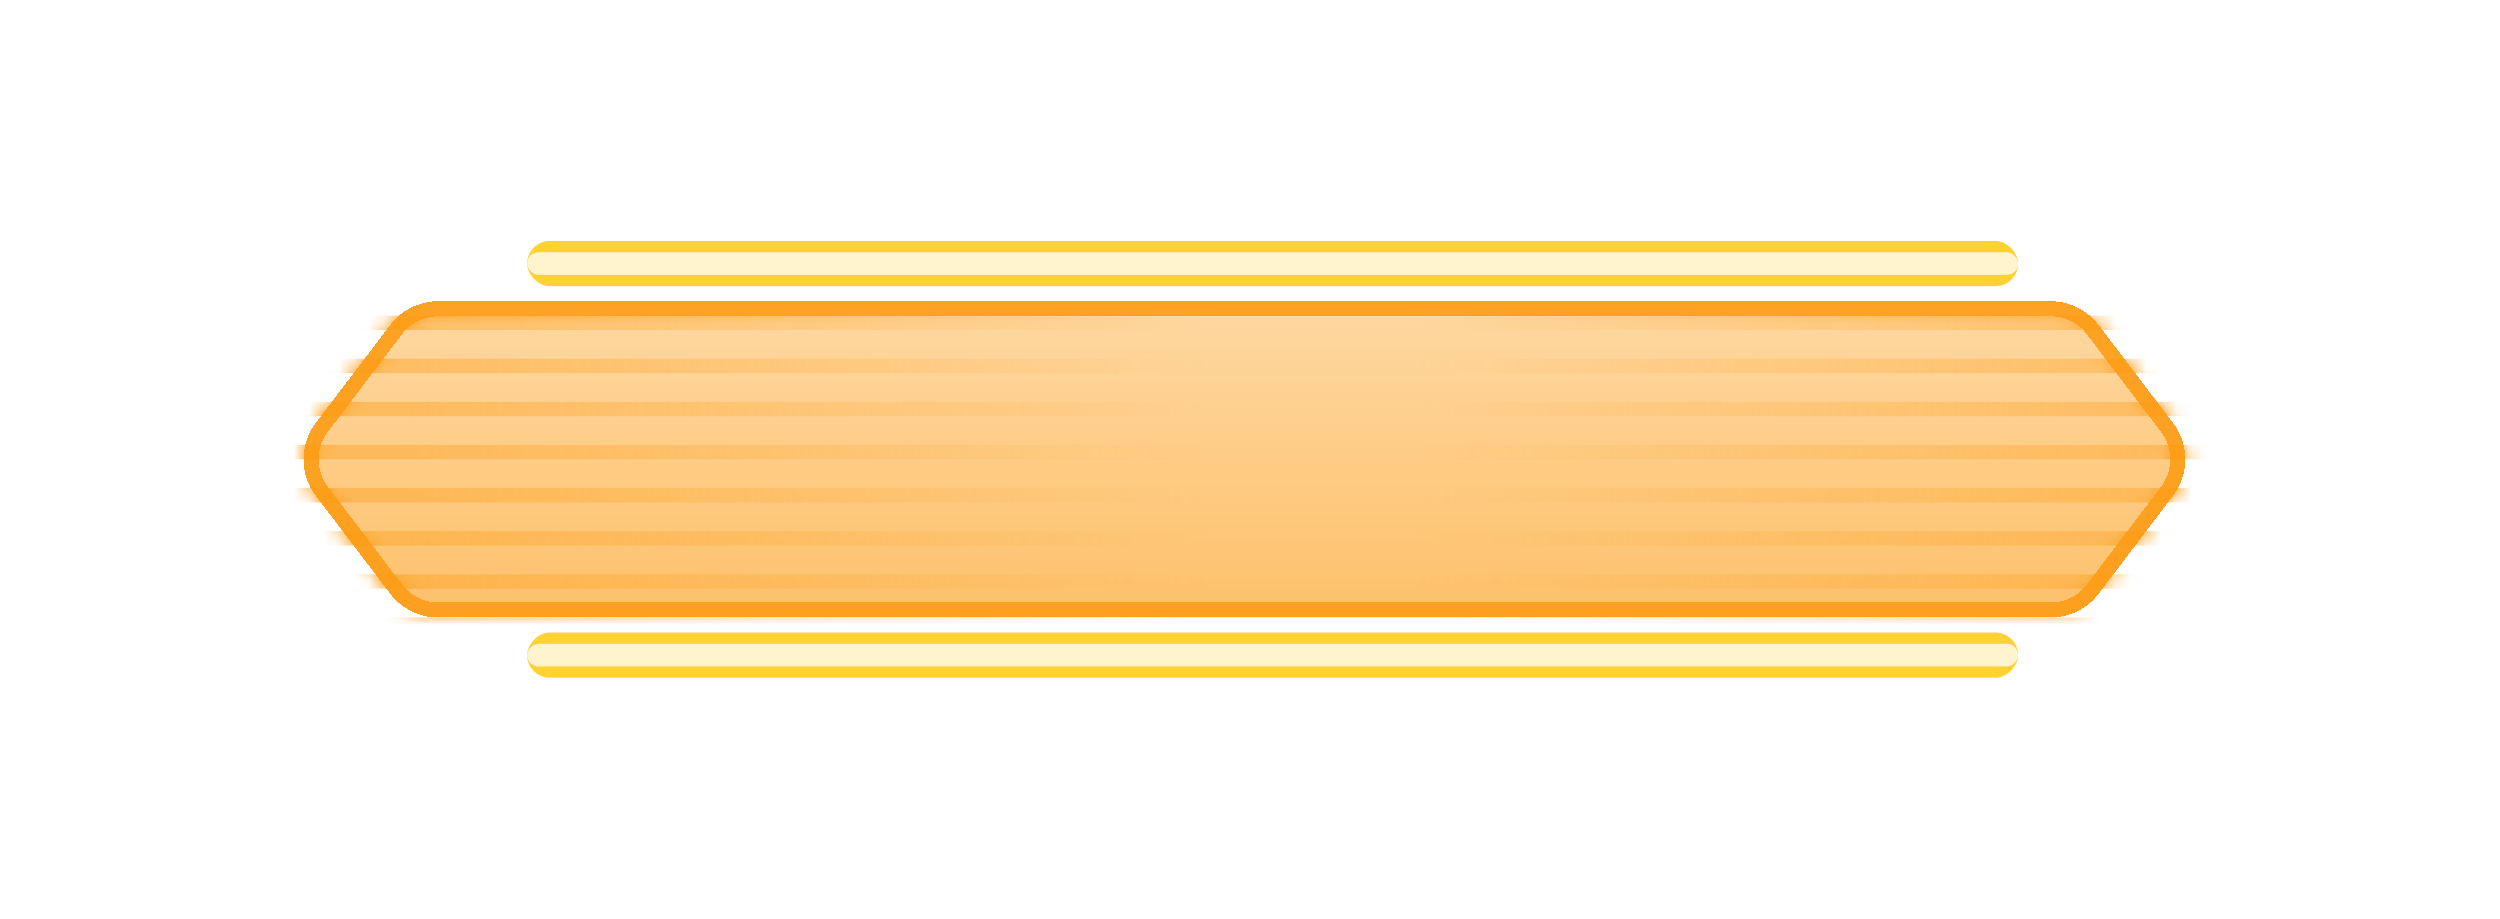 <svg width="166" height="61" viewBox="0 0 166 61" fill="none" xmlns="http://www.w3.org/2000/svg">
<g filter="url(#filter0_f_440_805)">
<path d="M136.166 20H29.092C27.841 20 26.663 20.584 25.907 21.58L20.968 28.08C19.881 29.51 19.881 31.49 20.968 32.92L25.907 39.42C26.663 40.416 27.842 41 29.092 41H136.166C137.416 41 138.594 40.416 139.35 39.42L144.29 32.92C145.377 31.49 145.377 29.51 144.29 28.08L139.35 21.58C138.594 20.584 137.416 20 136.166 20Z" fill="url(#paint0_linear_440_805)" fill-opacity="0.4"/>
</g>
<g filter="url(#filter1_di_440_805)">
<path d="M136.166 20H29.092C27.841 20 26.663 20.584 25.907 21.58L20.968 28.08C19.881 29.51 19.881 31.49 20.968 32.92L25.907 39.42C26.663 40.416 27.842 41 29.092 41H136.166C137.416 41 138.594 40.416 139.35 39.42L144.29 32.92C145.377 31.49 145.377 29.51 144.29 28.08L139.35 21.58C138.594 20.584 137.416 20 136.166 20Z" fill="#FD9D17" fill-opacity="0.4" shape-rendering="crispEdges"/>
<path d="M29.092 20.5H136.166C137.259 20.5 138.29 21.011 138.952 21.882L143.892 28.382C144.843 29.634 144.843 31.366 143.892 32.618L138.952 39.118C138.29 39.989 137.26 40.5 136.166 40.5H29.092C27.998 40.5 26.967 39.989 26.305 39.118L21.366 32.618C20.415 31.366 20.415 29.634 21.366 28.382L26.305 21.882C26.967 21.011 27.998 20.5 29.092 20.5Z" stroke="#FD9D17" stroke-opacity="0.9" shape-rendering="crispEdges"/>
</g>
<mask id="mask0_440_805" style="mask-type:alpha" maskUnits="userSpaceOnUse" x="20" y="20" width="126" height="21">
<path d="M136.276 20H28.981C27.733 20 26.556 20.583 25.799 21.576L20.847 28.076C19.756 29.508 19.756 31.492 20.847 32.924L25.799 39.424C26.556 40.417 27.733 41 28.981 41H136.276C137.525 41 138.701 40.417 139.458 39.424L144.41 32.924C145.501 31.492 145.501 29.508 144.41 28.076L139.458 21.576C138.701 20.583 137.525 20 136.276 20Z" fill="#FD9D17" fill-opacity="0.4"/>
<path d="M28.981 20.5H136.276C137.369 20.5 138.398 21.01 139.06 21.879L144.013 28.379C144.967 29.632 144.967 31.368 144.013 32.621L139.06 39.121C138.398 39.99 137.369 40.5 136.276 40.5H28.981C27.889 40.5 26.859 39.99 26.197 39.121L21.245 32.621C20.29 31.368 20.29 29.632 21.245 28.379L26.197 21.879C26.859 21.01 27.889 20.5 28.981 20.5Z" stroke="#FD9D17" stroke-opacity="0.9"/>
</mask>
<g mask="url(#mask0_440_805)">
<path d="M36.129 53.408H135.129V52.454H36.129V53.408Z" fill="url(#paint1_linear_440_805)"/>
<path d="M33.129 50.545H132.129V49.59H33.129V50.545Z" fill="url(#paint2_linear_440_805)"/>
<path d="M30.129 47.681H129.129V46.726H30.129V47.681Z" fill="url(#paint3_linear_440_805)"/>
<path d="M27.129 44.817H126.129V43.863H27.129V44.817Z" fill="url(#paint4_linear_440_805)"/>
<path d="M24.129 41.954H123.129V40.999H24.129V41.954Z" fill="url(#paint5_linear_440_805)"/>
<path d="M21.129 39.09H120.129V38.136H21.129V39.09Z" fill="url(#paint6_linear_440_805)"/>
<path d="M18.129 36.226H117.129V35.272H18.129V36.226Z" fill="url(#paint7_linear_440_805)"/>
<path d="M15.129 33.363H114.129V32.408H15.129V33.363Z" fill="url(#paint8_linear_440_805)"/>
<path d="M12.129 30.499H111.129V29.545H12.129V30.499Z" fill="url(#paint9_linear_440_805)"/>
<path d="M9.129 27.636H108.129V26.681H9.129V27.636Z" fill="url(#paint10_linear_440_805)"/>
<path d="M6.129 24.772H105.129V23.817H6.129V24.772Z" fill="url(#paint11_linear_440_805)"/>
<path d="M3.129 21.908H102.129V20.954H3.129V21.908Z" fill="url(#paint12_linear_440_805)"/>
<path d="M0.129 19.045H99.129V18.09H0.129V19.045Z" fill="url(#paint13_linear_440_805)"/>
<path d="M-2.871 16.181H96.129V15.226H-2.871V16.181Z" fill="url(#paint14_linear_440_805)"/>
<path d="M-5.871 13.317H93.129V12.363H-5.871V13.317Z" fill="url(#paint15_linear_440_805)"/>
<path d="M-8.871 10.454H90.129V9.499H-8.871V10.454Z" fill="url(#paint16_linear_440_805)"/>
<path d="M-11.871 7.59H87.129V6.635H-11.871V7.59Z" fill="url(#paint17_linear_440_805)"/>
<path d="M-14.871 4.726H84.129V3.772H-14.871V4.726Z" fill="url(#paint18_linear_440_805)"/>
<path d="M-17.871 1.863H81.129V0.908H-17.871V1.863Z" fill="url(#paint19_linear_440_805)"/>
<path d="M-20.871 -1.001H78.129V-1.955H-20.871V-1.001Z" fill="url(#paint20_linear_440_805)"/>
<path d="M138.129 53.408H39.129V52.454H138.129V53.408Z" fill="url(#paint21_linear_440_805)"/>
<path d="M141.129 50.545H42.129V49.59H141.129V50.545Z" fill="url(#paint22_linear_440_805)"/>
<path d="M144.129 47.681H45.129V46.726H144.129V47.681Z" fill="url(#paint23_linear_440_805)"/>
<path d="M147.129 44.817H48.129V43.863H147.129V44.817Z" fill="url(#paint24_linear_440_805)"/>
<path d="M150.129 41.954H51.129V40.999H150.129V41.954Z" fill="url(#paint25_linear_440_805)"/>
<path d="M153.129 39.09H54.129V38.136H153.129V39.09Z" fill="url(#paint26_linear_440_805)"/>
<path d="M156.129 36.226H57.129V35.272H156.129V36.226Z" fill="url(#paint27_linear_440_805)"/>
<path d="M159.129 33.363H60.129V32.408H159.129V33.363Z" fill="url(#paint28_linear_440_805)"/>
<path d="M162.129 30.499H63.129V29.545H162.129V30.499Z" fill="url(#paint29_linear_440_805)"/>
<path d="M165.129 27.636H66.129V26.681H165.129V27.636Z" fill="url(#paint30_linear_440_805)"/>
<path d="M168.129 24.772H69.129V23.817H168.129V24.772Z" fill="url(#paint31_linear_440_805)"/>
<path d="M171.129 21.908H72.129V20.954H171.129V21.908Z" fill="url(#paint32_linear_440_805)"/>
<path d="M174.129 19.045H75.129V18.09H174.129V19.045Z" fill="url(#paint33_linear_440_805)"/>
<path d="M177.129 16.181H78.129V15.226H177.129V16.181Z" fill="url(#paint34_linear_440_805)"/>
<path d="M180.129 13.317H81.129V12.363H180.129V13.317Z" fill="url(#paint35_linear_440_805)"/>
<path d="M183.129 10.454H84.129V9.499H183.129V10.454Z" fill="url(#paint36_linear_440_805)"/>
<path d="M186.129 7.59H87.129V6.635H186.129V7.59Z" fill="url(#paint37_linear_440_805)"/>
<path d="M189.129 4.726H90.129V3.772H189.129V4.726Z" fill="url(#paint38_linear_440_805)"/>
<path d="M192.129 1.863H93.129V0.908H192.129V1.863Z" fill="url(#paint39_linear_440_805)"/>
<path d="M195.129 -1.001H96.129V-1.955H195.129V-1.001Z" fill="url(#paint40_linear_440_805)"/>
</g>
<g filter="url(#filter2_d_440_805)">
<rect width="99" height="3" rx="1.5" transform="matrix(1 0 0 -1 35 45)" fill="#FFD233"/>
</g>
<g filter="url(#filter3_df_440_805)">
<rect width="99" height="1.5" rx="0.75" transform="matrix(1 0 0 -1 35 44.25)" fill="#FFF4CE"/>
</g>
<g filter="url(#filter4_d_440_805)">
<rect x="35" y="16" width="99" height="3" rx="1.5" fill="#FFD233"/>
</g>
<g filter="url(#filter5_df_440_805)">
<rect x="35" y="16.75" width="99" height="1.5" rx="0.75" fill="#FFF4CE"/>
</g>
<defs>
<filter id="filter0_f_440_805" x="10.153" y="10" width="144.952" height="41" filterUnits="userSpaceOnUse" color-interpolation-filters="sRGB">
<feFlood flood-opacity="0" result="BackgroundImageFix"/>
<feBlend mode="normal" in="SourceGraphic" in2="BackgroundImageFix" result="shape"/>
<feGaussianBlur stdDeviation="5" result="effect1_foregroundBlur_440_805"/>
</filter>
<filter id="filter1_di_440_805" x="0.153" y="0" width="164.952" height="61" filterUnits="userSpaceOnUse" color-interpolation-filters="sRGB">
<feFlood flood-opacity="0" result="BackgroundImageFix"/>
<feColorMatrix in="SourceAlpha" type="matrix" values="0 0 0 0 0 0 0 0 0 0 0 0 0 0 0 0 0 0 127 0" result="hardAlpha"/>
<feOffset/>
<feGaussianBlur stdDeviation="10"/>
<feComposite in2="hardAlpha" operator="out"/>
<feColorMatrix type="matrix" values="0 0 0 0 0.992 0 0 0 0 0.616 0 0 0 0 0.09 0 0 0 0.5 0"/>
<feBlend mode="normal" in2="BackgroundImageFix" result="effect1_dropShadow_440_805"/>
<feBlend mode="normal" in="SourceGraphic" in2="effect1_dropShadow_440_805" result="shape"/>
<feColorMatrix in="SourceAlpha" type="matrix" values="0 0 0 0 0 0 0 0 0 0 0 0 0 0 0 0 0 0 127 0" result="hardAlpha"/>
<feOffset/>
<feGaussianBlur stdDeviation="4"/>
<feComposite in2="hardAlpha" operator="arithmetic" k2="-1" k3="1"/>
<feColorMatrix type="matrix" values="0 0 0 0 0.992 0 0 0 0 0.616 0 0 0 0 0.09 0 0 0 1 0"/>
<feBlend mode="normal" in2="shape" result="effect2_innerShadow_440_805"/>
</filter>
<filter id="filter2_d_440_805" x="25" y="32" width="119" height="23" filterUnits="userSpaceOnUse" color-interpolation-filters="sRGB">
<feFlood flood-opacity="0" result="BackgroundImageFix"/>
<feColorMatrix in="SourceAlpha" type="matrix" values="0 0 0 0 0 0 0 0 0 0 0 0 0 0 0 0 0 0 127 0" result="hardAlpha"/>
<feOffset/>
<feGaussianBlur stdDeviation="5"/>
<feComposite in2="hardAlpha" operator="out"/>
<feColorMatrix type="matrix" values="0 0 0 0 1 0 0 0 0 0.584 0 0 0 0 0.004 0 0 0 1 0"/>
<feBlend mode="normal" in2="BackgroundImageFix" result="effect1_dropShadow_440_805"/>
<feBlend mode="normal" in="SourceGraphic" in2="effect1_dropShadow_440_805" result="shape"/>
</filter>
<filter id="filter3_df_440_805" x="25" y="32.75" width="119" height="21.5" filterUnits="userSpaceOnUse" color-interpolation-filters="sRGB">
<feFlood flood-opacity="0" result="BackgroundImageFix"/>
<feColorMatrix in="SourceAlpha" type="matrix" values="0 0 0 0 0 0 0 0 0 0 0 0 0 0 0 0 0 0 127 0" result="hardAlpha"/>
<feOffset/>
<feGaussianBlur stdDeviation="5"/>
<feComposite in2="hardAlpha" operator="out"/>
<feColorMatrix type="matrix" values="0 0 0 0 1 0 0 0 0 0.584 0 0 0 0 0.004 0 0 0 1 0"/>
<feBlend mode="normal" in2="BackgroundImageFix" result="effect1_dropShadow_440_805"/>
<feBlend mode="normal" in="SourceGraphic" in2="effect1_dropShadow_440_805" result="shape"/>
<feGaussianBlur stdDeviation="1" result="effect2_foregroundBlur_440_805"/>
</filter>
<filter id="filter4_d_440_805" x="25" y="6" width="119" height="23" filterUnits="userSpaceOnUse" color-interpolation-filters="sRGB">
<feFlood flood-opacity="0" result="BackgroundImageFix"/>
<feColorMatrix in="SourceAlpha" type="matrix" values="0 0 0 0 0 0 0 0 0 0 0 0 0 0 0 0 0 0 127 0" result="hardAlpha"/>
<feOffset/>
<feGaussianBlur stdDeviation="5"/>
<feComposite in2="hardAlpha" operator="out"/>
<feColorMatrix type="matrix" values="0 0 0 0 1 0 0 0 0 0.584 0 0 0 0 0.004 0 0 0 1 0"/>
<feBlend mode="normal" in2="BackgroundImageFix" result="effect1_dropShadow_440_805"/>
<feBlend mode="normal" in="SourceGraphic" in2="effect1_dropShadow_440_805" result="shape"/>
</filter>
<filter id="filter5_df_440_805" x="25" y="6.75" width="119" height="21.5" filterUnits="userSpaceOnUse" color-interpolation-filters="sRGB">
<feFlood flood-opacity="0" result="BackgroundImageFix"/>
<feColorMatrix in="SourceAlpha" type="matrix" values="0 0 0 0 0 0 0 0 0 0 0 0 0 0 0 0 0 0 127 0" result="hardAlpha"/>
<feOffset/>
<feGaussianBlur stdDeviation="5"/>
<feComposite in2="hardAlpha" operator="out"/>
<feColorMatrix type="matrix" values="0 0 0 0 1 0 0 0 0 0.584 0 0 0 0 0.004 0 0 0 1 0"/>
<feBlend mode="normal" in2="BackgroundImageFix" result="effect1_dropShadow_440_805"/>
<feBlend mode="normal" in="SourceGraphic" in2="effect1_dropShadow_440_805" result="shape"/>
<feGaussianBlur stdDeviation="1" result="effect2_foregroundBlur_440_805"/>
</filter>
<linearGradient id="paint0_linear_440_805" x1="87.629" y1="41" x2="87.629" y2="20" gradientUnits="userSpaceOnUse">
<stop stop-color="#FD9D17"/>
<stop offset="1" stop-color="#FD9D17" stop-opacity="0"/>
</linearGradient>
<linearGradient id="paint1_linear_440_805" x1="80.129" y1="31.931" x2="27.129" y2="31.931" gradientUnits="userSpaceOnUse">
<stop stop-color="#FD9D17" stop-opacity="0"/>
<stop offset="1" stop-color="#FD9D17"/>
</linearGradient>
<linearGradient id="paint2_linear_440_805" x1="80.129" y1="31.931" x2="27.129" y2="31.931" gradientUnits="userSpaceOnUse">
<stop stop-color="#FD9D17" stop-opacity="0"/>
<stop offset="1" stop-color="#FD9D17"/>
</linearGradient>
<linearGradient id="paint3_linear_440_805" x1="80.129" y1="31.931" x2="27.129" y2="31.931" gradientUnits="userSpaceOnUse">
<stop stop-color="#FD9D17" stop-opacity="0"/>
<stop offset="1" stop-color="#FD9D17"/>
</linearGradient>
<linearGradient id="paint4_linear_440_805" x1="80.129" y1="31.931" x2="27.129" y2="31.931" gradientUnits="userSpaceOnUse">
<stop stop-color="#FD9D17" stop-opacity="0"/>
<stop offset="1" stop-color="#FD9D17"/>
</linearGradient>
<linearGradient id="paint5_linear_440_805" x1="80.129" y1="31.931" x2="27.129" y2="31.931" gradientUnits="userSpaceOnUse">
<stop stop-color="#FD9D17" stop-opacity="0"/>
<stop offset="1" stop-color="#FD9D17"/>
</linearGradient>
<linearGradient id="paint6_linear_440_805" x1="80.129" y1="31.931" x2="27.129" y2="31.931" gradientUnits="userSpaceOnUse">
<stop stop-color="#FD9D17" stop-opacity="0"/>
<stop offset="1" stop-color="#FD9D17"/>
</linearGradient>
<linearGradient id="paint7_linear_440_805" x1="80.129" y1="31.931" x2="27.129" y2="31.931" gradientUnits="userSpaceOnUse">
<stop stop-color="#FD9D17" stop-opacity="0"/>
<stop offset="1" stop-color="#FD9D17"/>
</linearGradient>
<linearGradient id="paint8_linear_440_805" x1="80.129" y1="31.931" x2="27.129" y2="31.931" gradientUnits="userSpaceOnUse">
<stop stop-color="#FD9D17" stop-opacity="0"/>
<stop offset="1" stop-color="#FD9D17"/>
</linearGradient>
<linearGradient id="paint9_linear_440_805" x1="80.129" y1="31.931" x2="27.129" y2="31.931" gradientUnits="userSpaceOnUse">
<stop stop-color="#FD9D17" stop-opacity="0"/>
<stop offset="1" stop-color="#FD9D17"/>
</linearGradient>
<linearGradient id="paint10_linear_440_805" x1="80.129" y1="31.931" x2="27.129" y2="31.931" gradientUnits="userSpaceOnUse">
<stop stop-color="#FD9D17" stop-opacity="0"/>
<stop offset="1" stop-color="#FD9D17"/>
</linearGradient>
<linearGradient id="paint11_linear_440_805" x1="80.129" y1="31.931" x2="27.129" y2="31.931" gradientUnits="userSpaceOnUse">
<stop stop-color="#FD9D17" stop-opacity="0"/>
<stop offset="1" stop-color="#FD9D17"/>
</linearGradient>
<linearGradient id="paint12_linear_440_805" x1="80.129" y1="31.931" x2="27.129" y2="31.931" gradientUnits="userSpaceOnUse">
<stop stop-color="#FD9D17" stop-opacity="0"/>
<stop offset="1" stop-color="#FD9D17"/>
</linearGradient>
<linearGradient id="paint13_linear_440_805" x1="80.129" y1="31.931" x2="27.129" y2="31.931" gradientUnits="userSpaceOnUse">
<stop stop-color="#FD9D17" stop-opacity="0"/>
<stop offset="1" stop-color="#FD9D17"/>
</linearGradient>
<linearGradient id="paint14_linear_440_805" x1="80.129" y1="31.931" x2="27.129" y2="31.931" gradientUnits="userSpaceOnUse">
<stop stop-color="#FD9D17" stop-opacity="0"/>
<stop offset="1" stop-color="#FD9D17"/>
</linearGradient>
<linearGradient id="paint15_linear_440_805" x1="80.129" y1="31.931" x2="27.129" y2="31.931" gradientUnits="userSpaceOnUse">
<stop stop-color="#FD9D17" stop-opacity="0"/>
<stop offset="1" stop-color="#FD9D17"/>
</linearGradient>
<linearGradient id="paint16_linear_440_805" x1="80.129" y1="31.931" x2="27.129" y2="31.931" gradientUnits="userSpaceOnUse">
<stop stop-color="#FD9D17" stop-opacity="0"/>
<stop offset="1" stop-color="#FD9D17"/>
</linearGradient>
<linearGradient id="paint17_linear_440_805" x1="80.129" y1="31.931" x2="27.129" y2="31.931" gradientUnits="userSpaceOnUse">
<stop stop-color="#FD9D17" stop-opacity="0"/>
<stop offset="1" stop-color="#FD9D17"/>
</linearGradient>
<linearGradient id="paint18_linear_440_805" x1="80.129" y1="31.931" x2="27.129" y2="31.931" gradientUnits="userSpaceOnUse">
<stop stop-color="#FD9D17" stop-opacity="0"/>
<stop offset="1" stop-color="#FD9D17"/>
</linearGradient>
<linearGradient id="paint19_linear_440_805" x1="80.129" y1="31.931" x2="27.129" y2="31.931" gradientUnits="userSpaceOnUse">
<stop stop-color="#FD9D17" stop-opacity="0"/>
<stop offset="1" stop-color="#FD9D17"/>
</linearGradient>
<linearGradient id="paint20_linear_440_805" x1="80.129" y1="31.931" x2="27.129" y2="31.931" gradientUnits="userSpaceOnUse">
<stop stop-color="#FD9D17" stop-opacity="0"/>
<stop offset="1" stop-color="#FD9D17"/>
</linearGradient>
<linearGradient id="paint21_linear_440_805" x1="94.129" y1="31.931" x2="147.129" y2="31.931" gradientUnits="userSpaceOnUse">
<stop stop-color="#FD9D17" stop-opacity="0"/>
<stop offset="1" stop-color="#FD9D17"/>
</linearGradient>
<linearGradient id="paint22_linear_440_805" x1="94.129" y1="31.931" x2="147.129" y2="31.931" gradientUnits="userSpaceOnUse">
<stop stop-color="#FD9D17" stop-opacity="0"/>
<stop offset="1" stop-color="#FD9D17"/>
</linearGradient>
<linearGradient id="paint23_linear_440_805" x1="94.129" y1="31.931" x2="147.129" y2="31.931" gradientUnits="userSpaceOnUse">
<stop stop-color="#FD9D17" stop-opacity="0"/>
<stop offset="1" stop-color="#FD9D17"/>
</linearGradient>
<linearGradient id="paint24_linear_440_805" x1="94.129" y1="31.931" x2="147.129" y2="31.931" gradientUnits="userSpaceOnUse">
<stop stop-color="#FD9D17" stop-opacity="0"/>
<stop offset="1" stop-color="#FD9D17"/>
</linearGradient>
<linearGradient id="paint25_linear_440_805" x1="94.129" y1="31.931" x2="147.129" y2="31.931" gradientUnits="userSpaceOnUse">
<stop stop-color="#FD9D17" stop-opacity="0"/>
<stop offset="1" stop-color="#FD9D17"/>
</linearGradient>
<linearGradient id="paint26_linear_440_805" x1="94.129" y1="31.931" x2="147.129" y2="31.931" gradientUnits="userSpaceOnUse">
<stop stop-color="#FD9D17" stop-opacity="0"/>
<stop offset="1" stop-color="#FD9D17"/>
</linearGradient>
<linearGradient id="paint27_linear_440_805" x1="94.129" y1="31.931" x2="147.129" y2="31.931" gradientUnits="userSpaceOnUse">
<stop stop-color="#FD9D17" stop-opacity="0"/>
<stop offset="1" stop-color="#FD9D17"/>
</linearGradient>
<linearGradient id="paint28_linear_440_805" x1="94.129" y1="31.931" x2="147.129" y2="31.931" gradientUnits="userSpaceOnUse">
<stop stop-color="#FD9D17" stop-opacity="0"/>
<stop offset="1" stop-color="#FD9D17"/>
</linearGradient>
<linearGradient id="paint29_linear_440_805" x1="94.129" y1="31.931" x2="147.129" y2="31.931" gradientUnits="userSpaceOnUse">
<stop stop-color="#FD9D17" stop-opacity="0"/>
<stop offset="1" stop-color="#FD9D17"/>
</linearGradient>
<linearGradient id="paint30_linear_440_805" x1="94.129" y1="31.931" x2="147.129" y2="31.931" gradientUnits="userSpaceOnUse">
<stop stop-color="#FD9D17" stop-opacity="0"/>
<stop offset="1" stop-color="#FD9D17"/>
</linearGradient>
<linearGradient id="paint31_linear_440_805" x1="94.129" y1="31.931" x2="147.129" y2="31.931" gradientUnits="userSpaceOnUse">
<stop stop-color="#FD9D17" stop-opacity="0"/>
<stop offset="1" stop-color="#FD9D17"/>
</linearGradient>
<linearGradient id="paint32_linear_440_805" x1="94.129" y1="31.931" x2="147.129" y2="31.931" gradientUnits="userSpaceOnUse">
<stop stop-color="#FD9D17" stop-opacity="0"/>
<stop offset="1" stop-color="#FD9D17"/>
</linearGradient>
<linearGradient id="paint33_linear_440_805" x1="94.129" y1="31.931" x2="147.129" y2="31.931" gradientUnits="userSpaceOnUse">
<stop stop-color="#FD9D17" stop-opacity="0"/>
<stop offset="1" stop-color="#FD9D17"/>
</linearGradient>
<linearGradient id="paint34_linear_440_805" x1="94.129" y1="31.931" x2="147.129" y2="31.931" gradientUnits="userSpaceOnUse">
<stop stop-color="#FD9D17" stop-opacity="0"/>
<stop offset="1" stop-color="#FD9D17"/>
</linearGradient>
<linearGradient id="paint35_linear_440_805" x1="94.129" y1="31.931" x2="147.129" y2="31.931" gradientUnits="userSpaceOnUse">
<stop stop-color="#FD9D17" stop-opacity="0"/>
<stop offset="1" stop-color="#FD9D17"/>
</linearGradient>
<linearGradient id="paint36_linear_440_805" x1="94.129" y1="31.931" x2="147.129" y2="31.931" gradientUnits="userSpaceOnUse">
<stop stop-color="#FD9D17" stop-opacity="0"/>
<stop offset="1" stop-color="#FD9D17"/>
</linearGradient>
<linearGradient id="paint37_linear_440_805" x1="94.129" y1="31.931" x2="147.129" y2="31.931" gradientUnits="userSpaceOnUse">
<stop stop-color="#FD9D17" stop-opacity="0"/>
<stop offset="1" stop-color="#FD9D17"/>
</linearGradient>
<linearGradient id="paint38_linear_440_805" x1="94.129" y1="31.931" x2="147.129" y2="31.931" gradientUnits="userSpaceOnUse">
<stop stop-color="#FD9D17" stop-opacity="0"/>
<stop offset="1" stop-color="#FD9D17"/>
</linearGradient>
<linearGradient id="paint39_linear_440_805" x1="94.129" y1="31.931" x2="147.129" y2="31.931" gradientUnits="userSpaceOnUse">
<stop stop-color="#FD9D17" stop-opacity="0"/>
<stop offset="1" stop-color="#FD9D17"/>
</linearGradient>
<linearGradient id="paint40_linear_440_805" x1="94.129" y1="31.931" x2="147.129" y2="31.931" gradientUnits="userSpaceOnUse">
<stop stop-color="#FD9D17" stop-opacity="0"/>
<stop offset="1" stop-color="#FD9D17"/>
</linearGradient>
</defs>
</svg>
